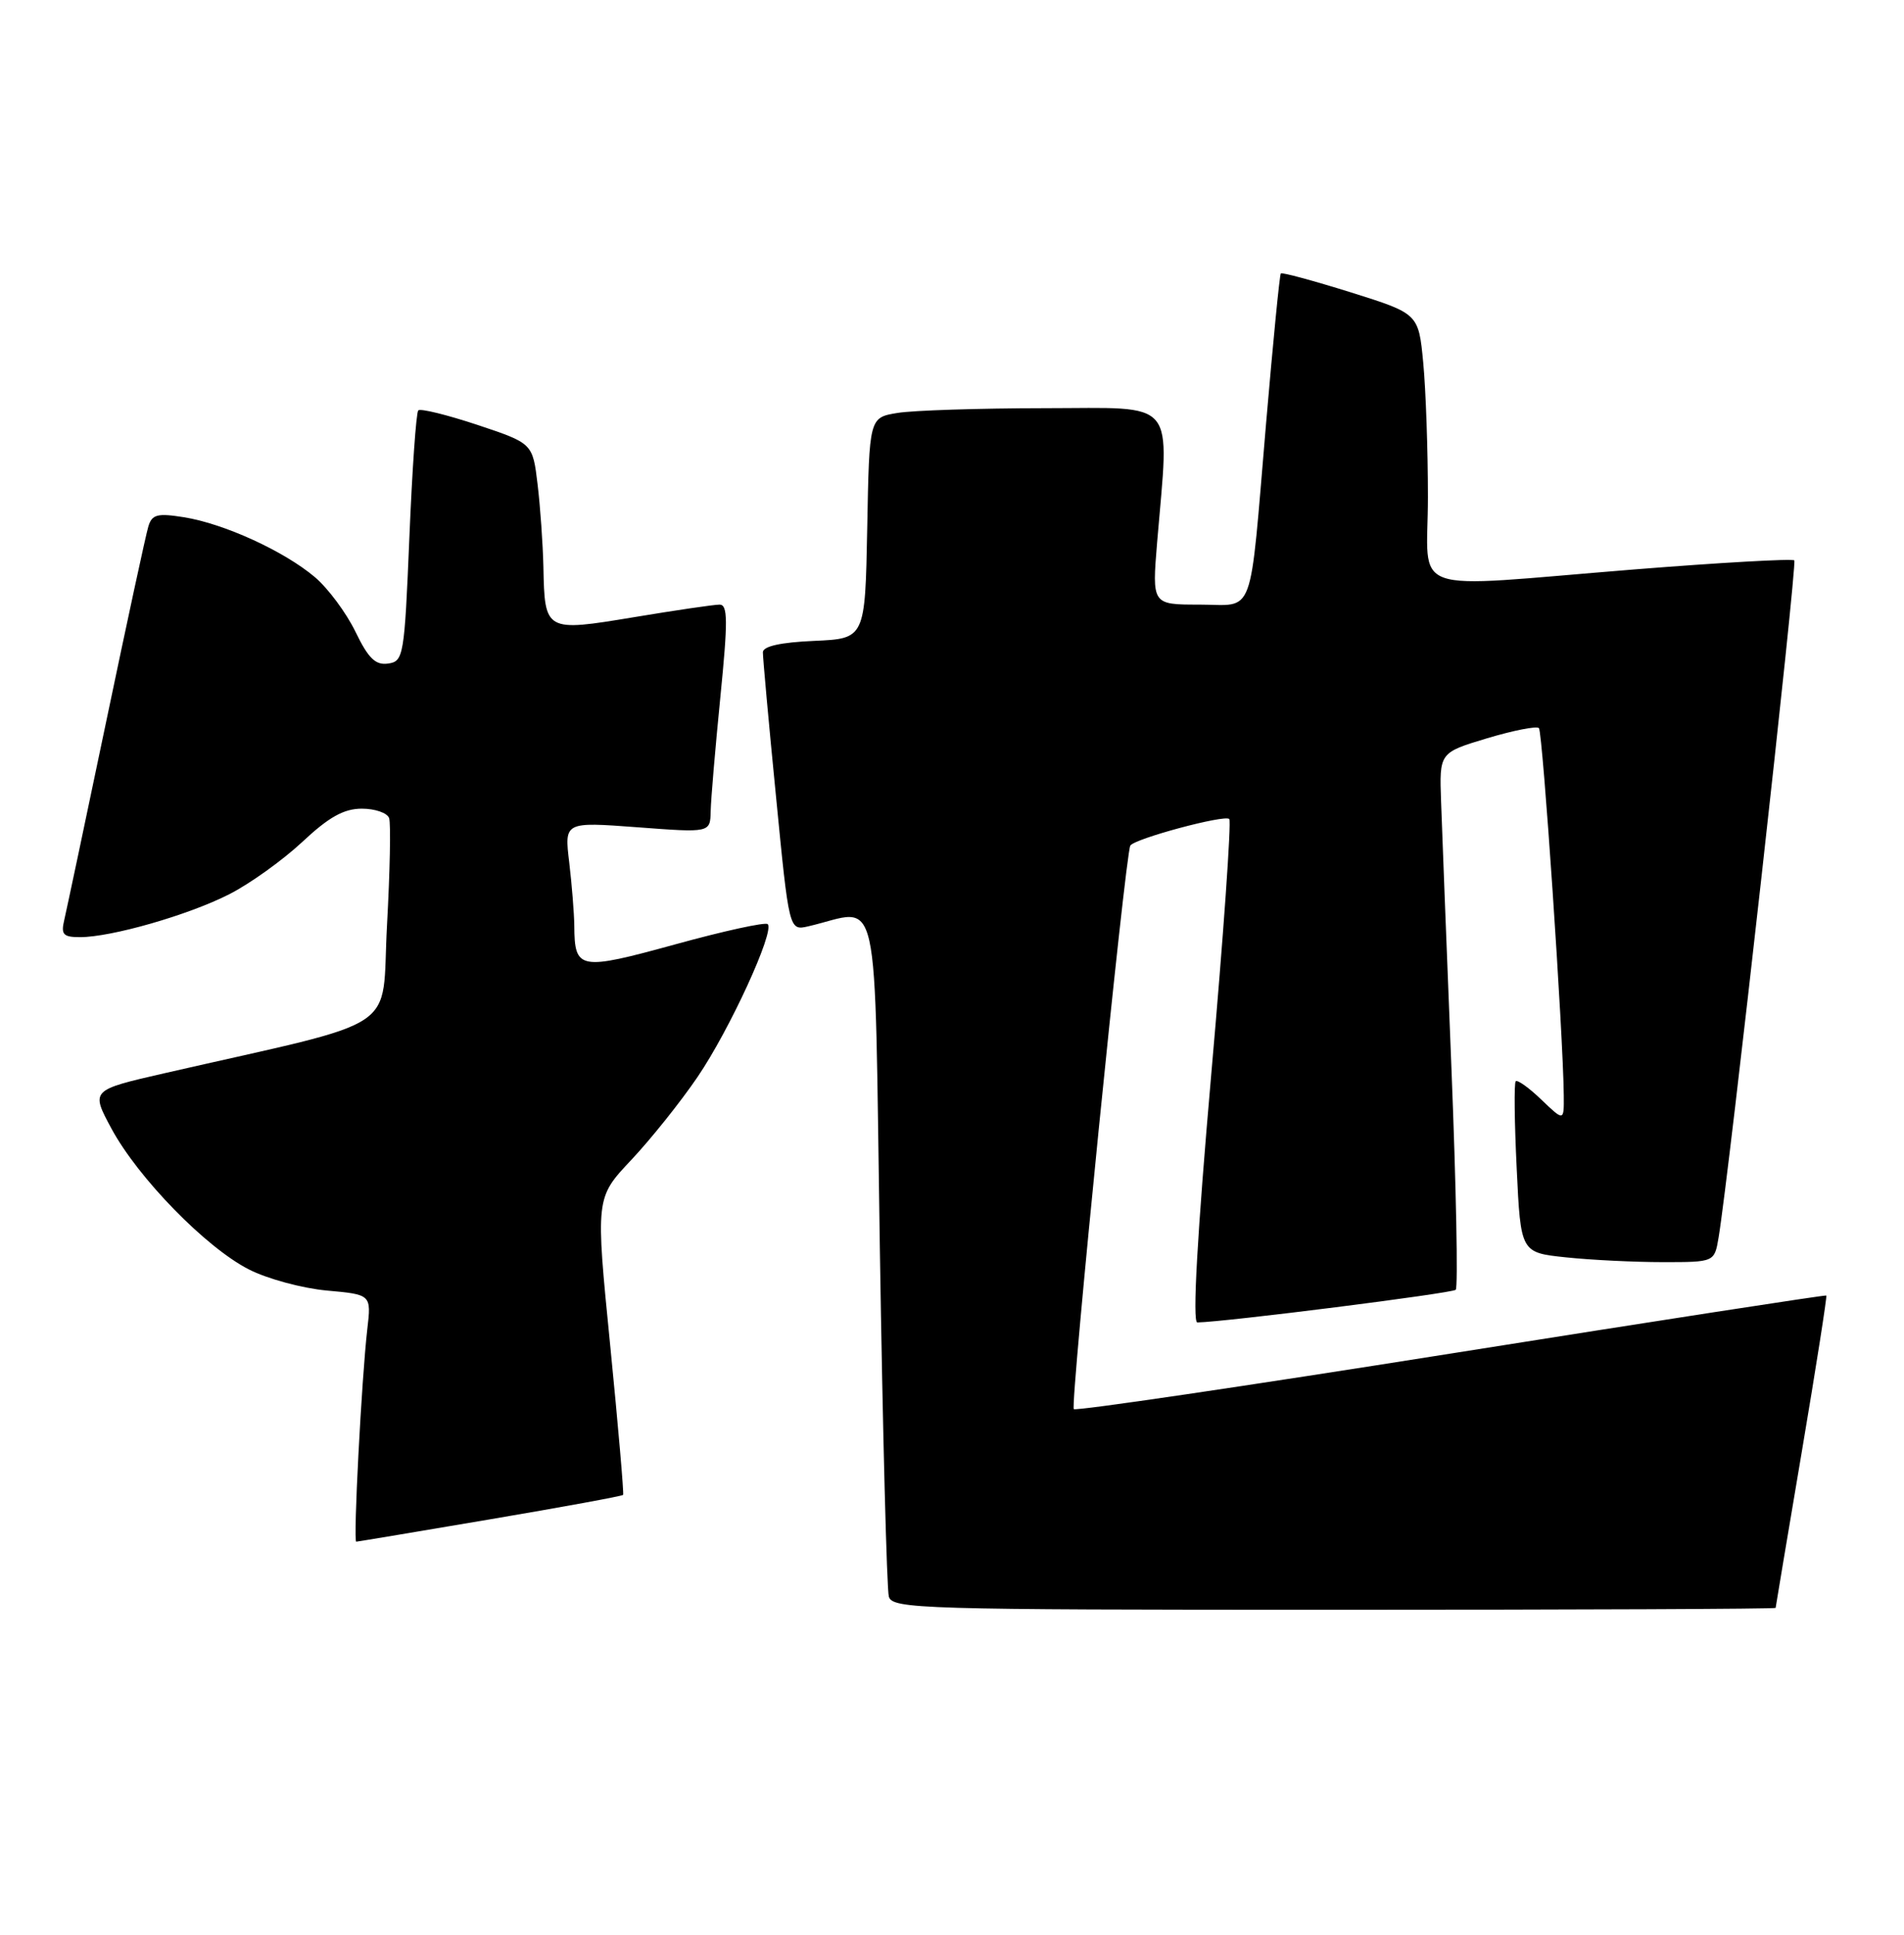 <?xml version="1.0" encoding="UTF-8" standalone="no"?>
<!DOCTYPE svg PUBLIC "-//W3C//DTD SVG 1.1//EN" "http://www.w3.org/Graphics/SVG/1.1/DTD/svg11.dtd" >
<svg xmlns="http://www.w3.org/2000/svg" xmlns:xlink="http://www.w3.org/1999/xlink" version="1.1" viewBox="0 0 252 256">
 <g >
 <path fill="currentColor"
d=" M 235.01 212.75 C 235.02 212.61 236.58 203.30 238.48 192.05 C 240.38 180.80 241.83 171.52 241.72 171.42 C 241.60 171.32 219.25 174.77 192.06 179.09 C 164.86 183.41 142.39 186.72 142.12 186.45 C 141.62 185.95 148.93 113.05 149.60 111.89 C 150.12 110.98 162.10 107.76 162.70 108.37 C 162.99 108.66 161.93 123.77 160.33 141.95 C 158.45 163.44 157.80 174.99 158.47 174.98 C 162.10 174.93 192.21 171.12 192.67 170.66 C 192.99 170.35 192.73 157.13 192.10 141.30 C 191.47 125.46 190.85 109.60 190.73 106.05 C 190.50 99.59 190.50 99.59 196.81 97.69 C 200.28 96.65 203.37 96.04 203.68 96.34 C 204.18 96.85 206.90 136.94 206.97 144.94 C 207.00 148.37 207.00 148.37 204.01 145.51 C 202.37 143.93 200.84 142.84 200.61 143.07 C 200.38 143.31 200.44 148.50 200.74 154.62 C 201.27 165.74 201.27 165.74 207.28 166.37 C 210.59 166.72 216.36 167.00 220.10 167.00 C 226.91 167.00 226.91 167.00 227.46 163.75 C 228.82 155.67 237.89 74.56 237.48 74.15 C 237.23 73.90 227.68 74.44 216.26 75.35 C 185.59 77.81 189.00 79.01 188.99 65.75 C 188.99 59.56 188.71 51.58 188.37 48.00 C 187.75 41.50 187.75 41.50 178.77 38.68 C 173.84 37.14 169.67 36.01 169.52 36.18 C 169.36 36.36 168.49 45.27 167.57 56.00 C 165.32 82.39 166.20 80.00 158.72 80.00 C 152.47 80.00 152.47 80.00 153.15 71.75 C 154.76 52.46 156.05 54.00 138.25 54.01 C 129.59 54.02 120.82 54.30 118.78 54.64 C 115.05 55.25 115.05 55.25 114.78 69.88 C 114.50 84.50 114.50 84.50 107.75 84.80 C 103.34 84.99 100.99 85.51 100.97 86.30 C 100.96 86.96 101.73 95.52 102.70 105.32 C 104.44 123.15 104.44 123.15 106.97 122.57 C 116.69 120.33 115.68 115.79 116.45 165.14 C 116.83 189.54 117.37 210.29 117.64 211.25 C 118.10 212.89 121.77 213.00 176.57 213.00 C 208.71 213.00 235.01 212.89 235.01 212.75 Z  M 64.87 201.03 C 74.43 199.41 82.34 197.96 82.47 197.80 C 82.59 197.63 81.82 188.72 80.76 178.00 C 78.82 158.50 78.82 158.50 83.53 153.50 C 86.12 150.75 90.07 145.81 92.31 142.52 C 96.55 136.30 102.56 123.22 101.61 122.28 C 101.31 121.98 95.81 123.18 89.39 124.95 C 76.65 128.45 76.05 128.34 76.01 122.50 C 75.99 120.85 75.69 117.08 75.34 114.12 C 74.69 108.74 74.69 108.74 84.35 109.46 C 94.00 110.19 94.00 110.19 94.06 107.34 C 94.09 105.78 94.67 98.99 95.34 92.25 C 96.35 82.13 96.33 80.00 95.24 80.00 C 94.51 80.00 89.39 80.75 83.87 81.67 C 72.15 83.61 72.09 83.58 71.92 75.00 C 71.85 71.97 71.51 67.06 71.15 64.08 C 70.50 58.66 70.50 58.66 63.19 56.22 C 59.17 54.89 55.65 54.02 55.36 54.30 C 55.08 54.58 54.55 62.17 54.18 71.16 C 53.53 86.83 53.41 87.51 51.37 87.80 C 49.70 88.04 48.75 87.12 47.04 83.58 C 45.83 81.09 43.42 77.84 41.67 76.36 C 37.60 72.92 29.64 69.28 24.35 68.44 C 20.85 67.88 20.12 68.06 19.64 69.64 C 19.32 70.66 16.81 82.30 14.05 95.50 C 11.29 108.70 8.79 120.51 8.50 121.75 C 8.05 123.65 8.37 124.00 10.59 124.00 C 14.74 124.00 24.90 121.09 30.31 118.34 C 33.04 116.96 37.39 113.84 39.99 111.42 C 43.52 108.11 45.51 107.00 47.89 107.00 C 49.63 107.00 51.26 107.56 51.50 108.25 C 51.74 108.94 51.61 115.33 51.22 122.45 C 50.42 136.92 53.79 134.68 21.75 142.01 C 12.01 144.24 12.01 144.24 14.75 149.33 C 18.28 155.87 27.26 165.07 32.93 167.96 C 35.36 169.21 40.01 170.46 43.25 170.76 C 49.15 171.29 49.15 171.29 48.61 175.90 C 47.86 182.41 46.73 204.00 47.15 203.99 C 47.34 203.98 55.32 202.65 64.87 201.03 Z "/>
</g>
</svg>